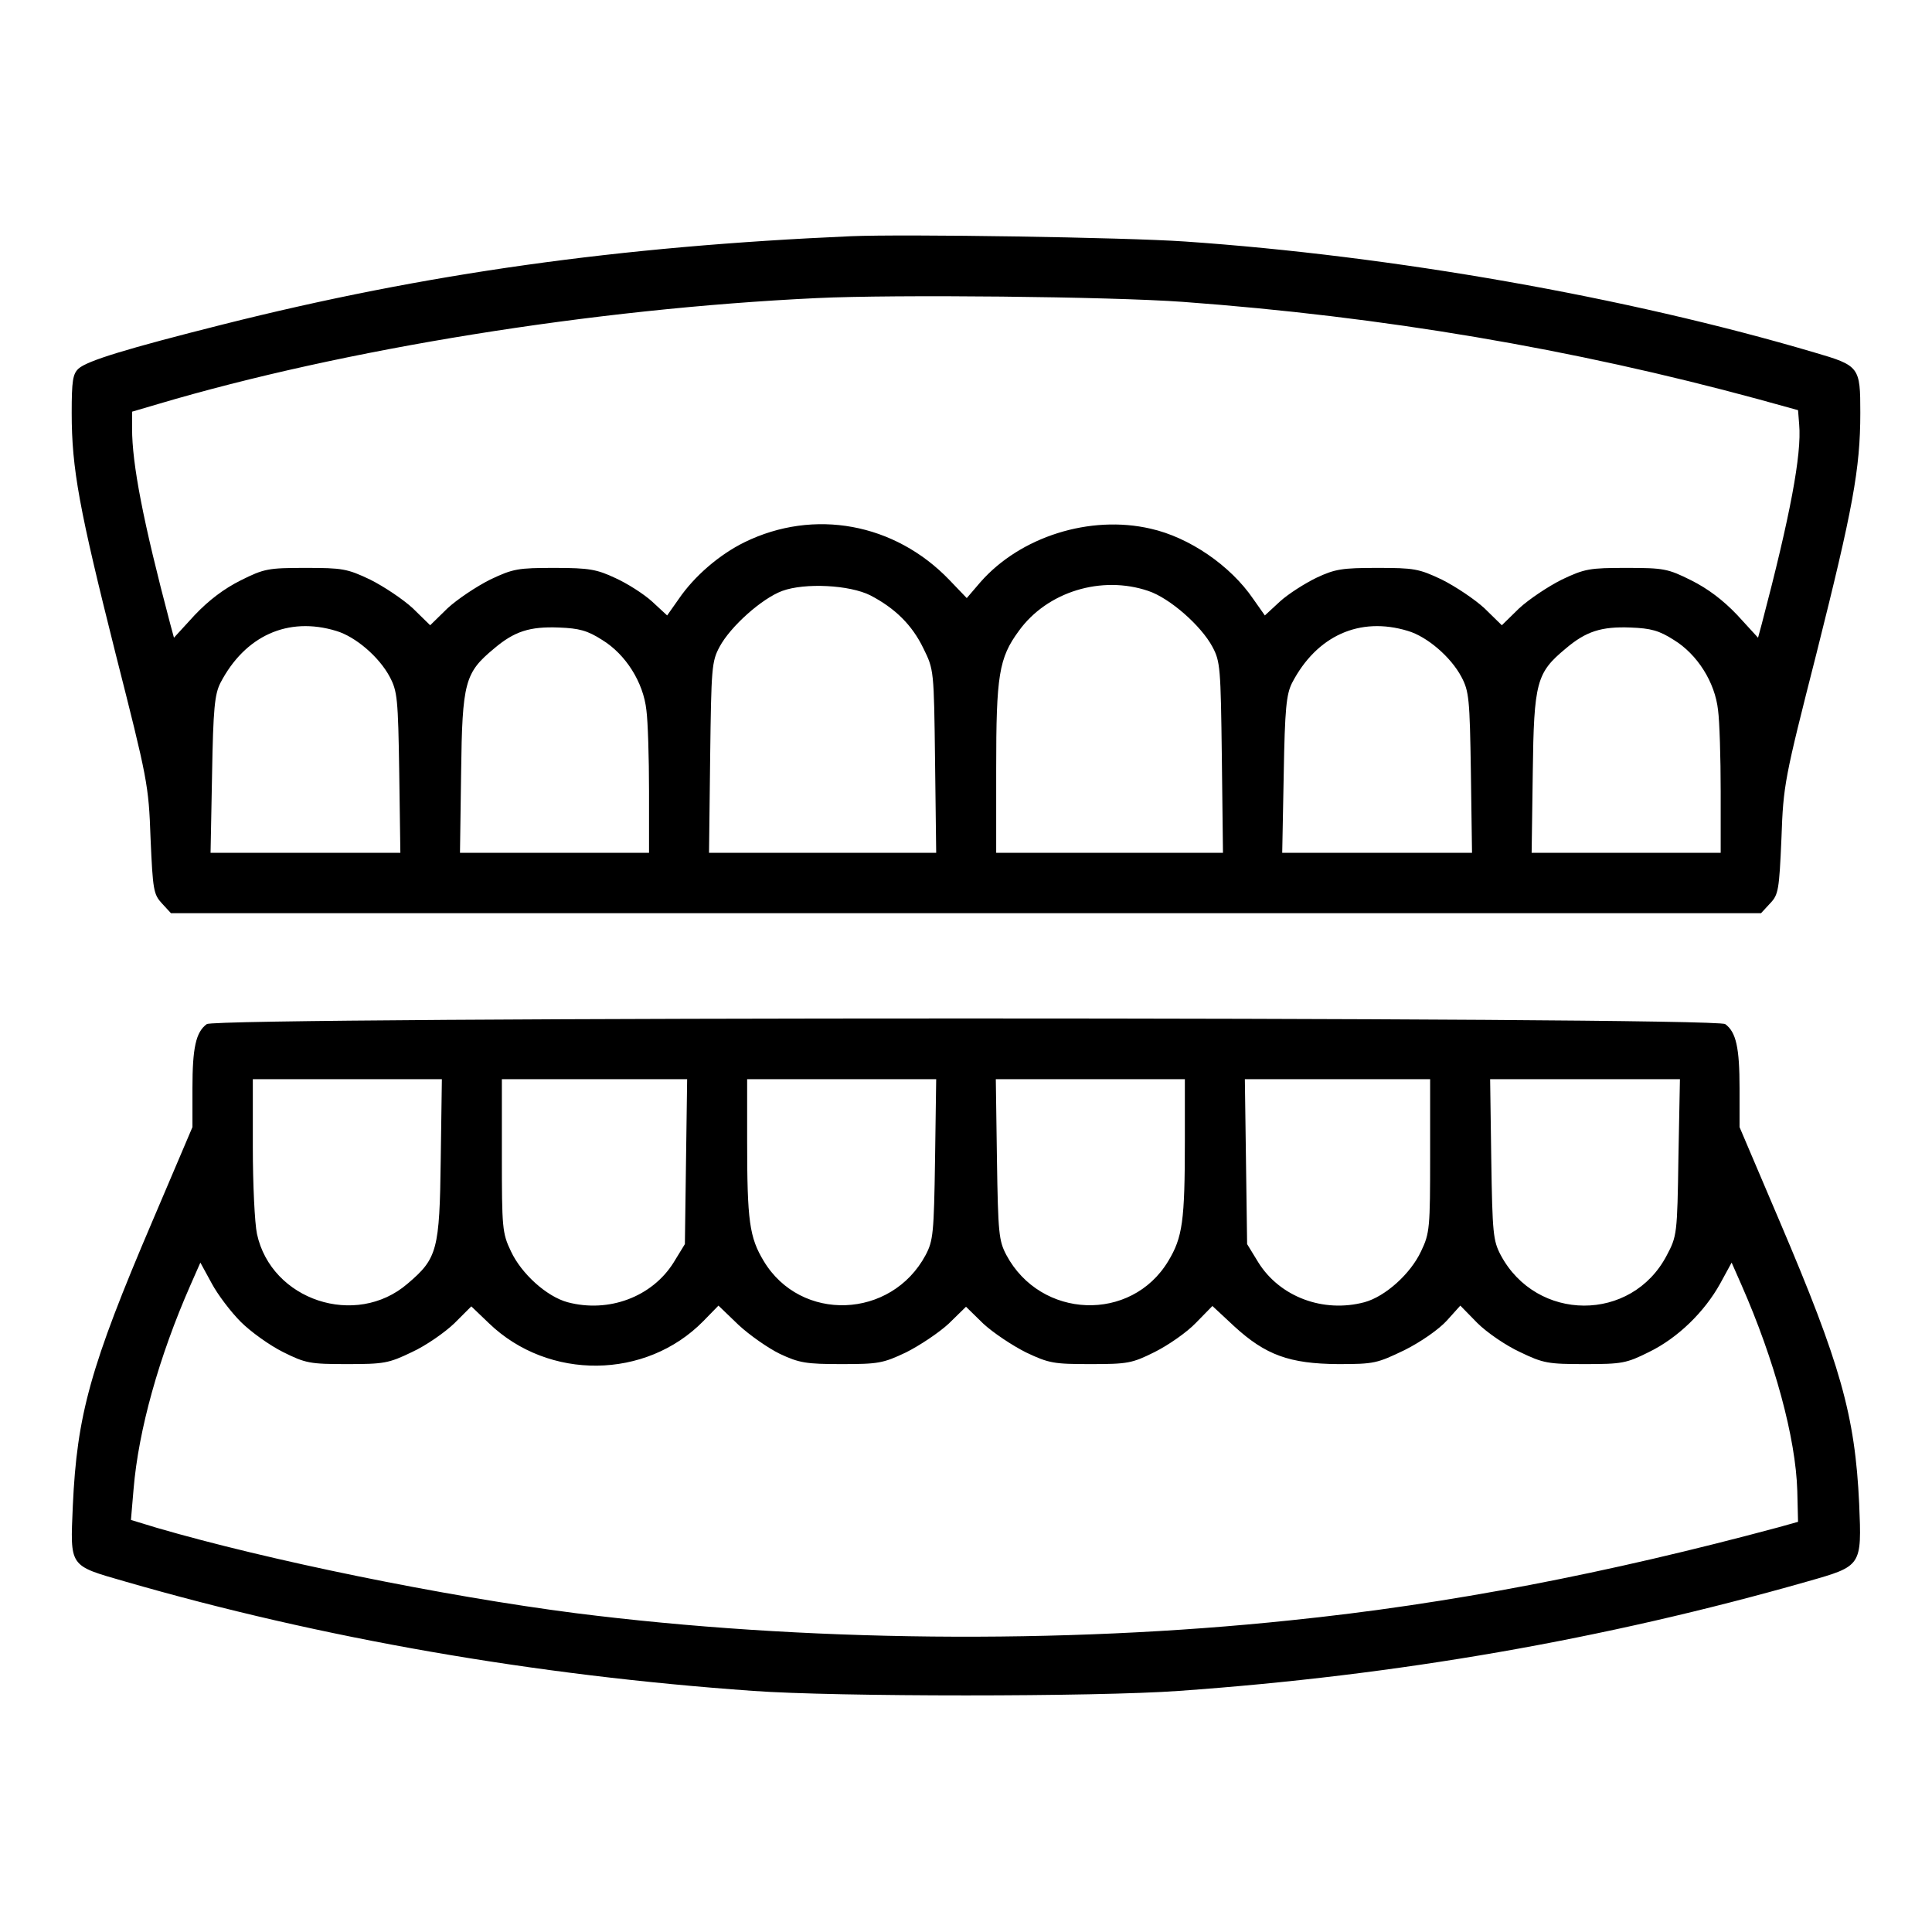 <?xml version="1.0" standalone="no"?>
<!DOCTYPE svg PUBLIC "-//W3C//DTD SVG 20010904//EN"
 "http://www.w3.org/TR/2001/REC-SVG-20010904/DTD/svg10.dtd">
<svg version="1.0" xmlns="http://www.w3.org/2000/svg"
 width="512pt" height="512pt" viewBox="0 0 512 512"
 preserveAspectRatio="xMidYMid meet">

<g transform="translate(0,512) scale(0.1,-0.1)"
fill="#000000" stroke="none">
<path d="M2255 4494 c-615 -27 -1125 -98 -1665 -234 -254 -64 -359 -96 -382
-117 -15 -14 -18 -32 -18 -117 0 -149 20 -255 116 -637 85 -335 88 -348 93
-491 6 -137 8 -148 30 -172 l24 -26 2107 0 2107 0 24 26 c22 23 24 35 30 172
5 143 8 157 93 491 96 382 116 488 116 637 0 122 -2 125 -122 160 -497 147
-1117 256 -1668 294 -160 11 -743 20 -885 14z m880 -174 c530 -39 1032 -124
1525 -258 l105 -29 3 -38 c7 -79 -24 -243 -99 -528 l-10 -37 -55 60 c-38 40
-78 70 -122 92 -62 31 -73 33 -172 33 -97 0 -110 -2 -171 -31 -36 -18 -87 -52
-113 -76 l-46 -45 -46 45 c-26 24 -77 58 -113 76 -61 29 -74 31 -171 31 -93 0
-112 -3 -161 -26 -31 -15 -75 -43 -97 -63 l-40 -37 -31 44 c-60 88 -169 163
-272 186 -160 37 -345 -21 -451 -142 l-36 -42 -46 48 c-145 151 -359 190 -543
100 -67 -33 -133 -90 -174 -150 l-31 -44 -40 37 c-22 20 -66 48 -97 62 -49 23
-69 27 -161 27 -97 0 -110 -2 -171 -31 -36 -18 -87 -52 -113 -76 l-46 -45 -46
45 c-26 24 -77 58 -113 76 -61 29 -74 31 -171 31 -99 0 -110 -2 -172 -33 -44
-22 -84 -52 -122 -92 l-55 -60 -10 37 c-72 272 -101 423 -101 518 l0 44 68 20
c492 146 1154 253 1746 281 207 10 778 4 971 -10z m-828 -778 c65 -34 110 -78
140 -140 28 -57 28 -57 31 -299 l3 -243 -301 0 -301 0 3 253 c3 237 4 254 25
293 29 54 112 128 166 148 60 22 179 16 234 -12z m736 12 c57 -19 140 -92 170
-148 21 -39 22 -56 25 -293 l3 -253 -300 0 -301 0 0 223 c0 247 7 293 60 365
75 104 219 148 343 106z m-2152 -106 c51 -15 114 -69 142 -122 20 -38 22 -57
25 -253 l3 -213 -251 0 -252 0 4 208 c3 175 7 212 22 242 65 125 179 177 307
138z m705 -24 c62 -38 109 -112 117 -186 4 -29 7 -126 7 -215 l0 -163 -251 0
-250 0 3 213 c3 240 10 264 87 328 54 46 95 59 172 56 54 -2 76 -8 115 -33z
m2135 24 c51 -15 114 -69 142 -122 20 -38 22 -57 25 -253 l3 -213 -251 0 -252
0 4 208 c3 175 7 212 22 242 65 125 179 177 307 138z m705 -24 c62 -38 109
-112 117 -186 4 -29 7 -126 7 -215 l0 -163 -251 0 -250 0 3 213 c3 240 10 264
87 328 54 46 95 59 172 56 54 -2 76 -8 115 -33z"/>
<path d="M548 2406 c-29 -21 -38 -63 -38 -170 l0 -103 -106 -249 c-165 -386
-200 -514 -211 -754 -7 -164 -11 -158 138 -201 522 -151 1085 -249 1664 -290
219 -16 911 -16 1130 0 578 41 1125 136 1665 290 144 41 144 40 137 206 -11
234 -49 369 -211 749 l-106 249 0 103 c0 107 -9 149 -38 170 -25 20 -3999 20
-4024 0z m620 -358 c-3 -241 -9 -263 -88 -330 -137 -118 -361 -44 -399 132 -6
28 -11 132 -11 230 l0 180 251 0 250 0 -3 -212z m650 -6 l-3 -219 -30 -49
c-57 -91 -172 -134 -281 -105 -55 15 -122 75 -150 135 -23 48 -24 62 -24 254
l0 202 246 0 245 0 -3 -218z m660 6 c-3 -197 -5 -216 -25 -254 -91 -170 -331
-179 -429 -16 -38 63 -44 106 -44 320 l0 162 251 0 250 0 -3 -212z m662 50 c0
-214 -6 -257 -44 -320 -98 -163 -338 -154 -429 16 -20 38 -22 57 -25 254 l-3
212 250 0 251 0 0 -162z m650 -40 c0 -192 -1 -206 -24 -254 -28 -60 -95 -120
-150 -135 -109 -29 -224 14 -281 105 l-30 49 -3 219 -3 218 245 0 246 0 0
-202z m658 -5 c-3 -204 -4 -209 -31 -260 -93 -178 -345 -177 -440 1 -20 38
-22 57 -25 254 l-3 212 251 0 252 0 -4 -207z m-3810 -436 c26 -26 76 -62 112
-80 60 -30 72 -32 170 -32 97 0 110 2 172 32 37 17 87 52 112 76 l45 45 47
-45 c158 -152 416 -149 568 6 l40 41 53 -51 c29 -27 79 -62 110 -77 51 -24 70
-27 163 -27 97 0 110 2 171 31 36 18 87 52 113 76 l46 45 46 -45 c26 -24 77
-58 113 -76 61 -29 74 -31 171 -31 98 0 110 2 170 32 36 18 85 52 109 77 l44
45 58 -54 c83 -76 146 -99 275 -100 96 0 103 2 176 37 44 22 91 55 112 78 l36
40 45 -46 c25 -25 76 -60 113 -77 62 -30 75 -32 172 -32 98 0 110 2 170 32 76
37 147 106 189 182 l30 55 26 -59 c88 -200 144 -406 148 -546 l2 -82 -50 -14
c-457 -123 -876 -204 -1295 -247 -608 -64 -1294 -57 -1895 19 -350 45 -814
140 -1109 226 l-69 21 7 82 c13 156 67 350 151 541 l26 59 30 -55 c16 -30 51
-76 77 -102z"/>
</g>
</svg>
